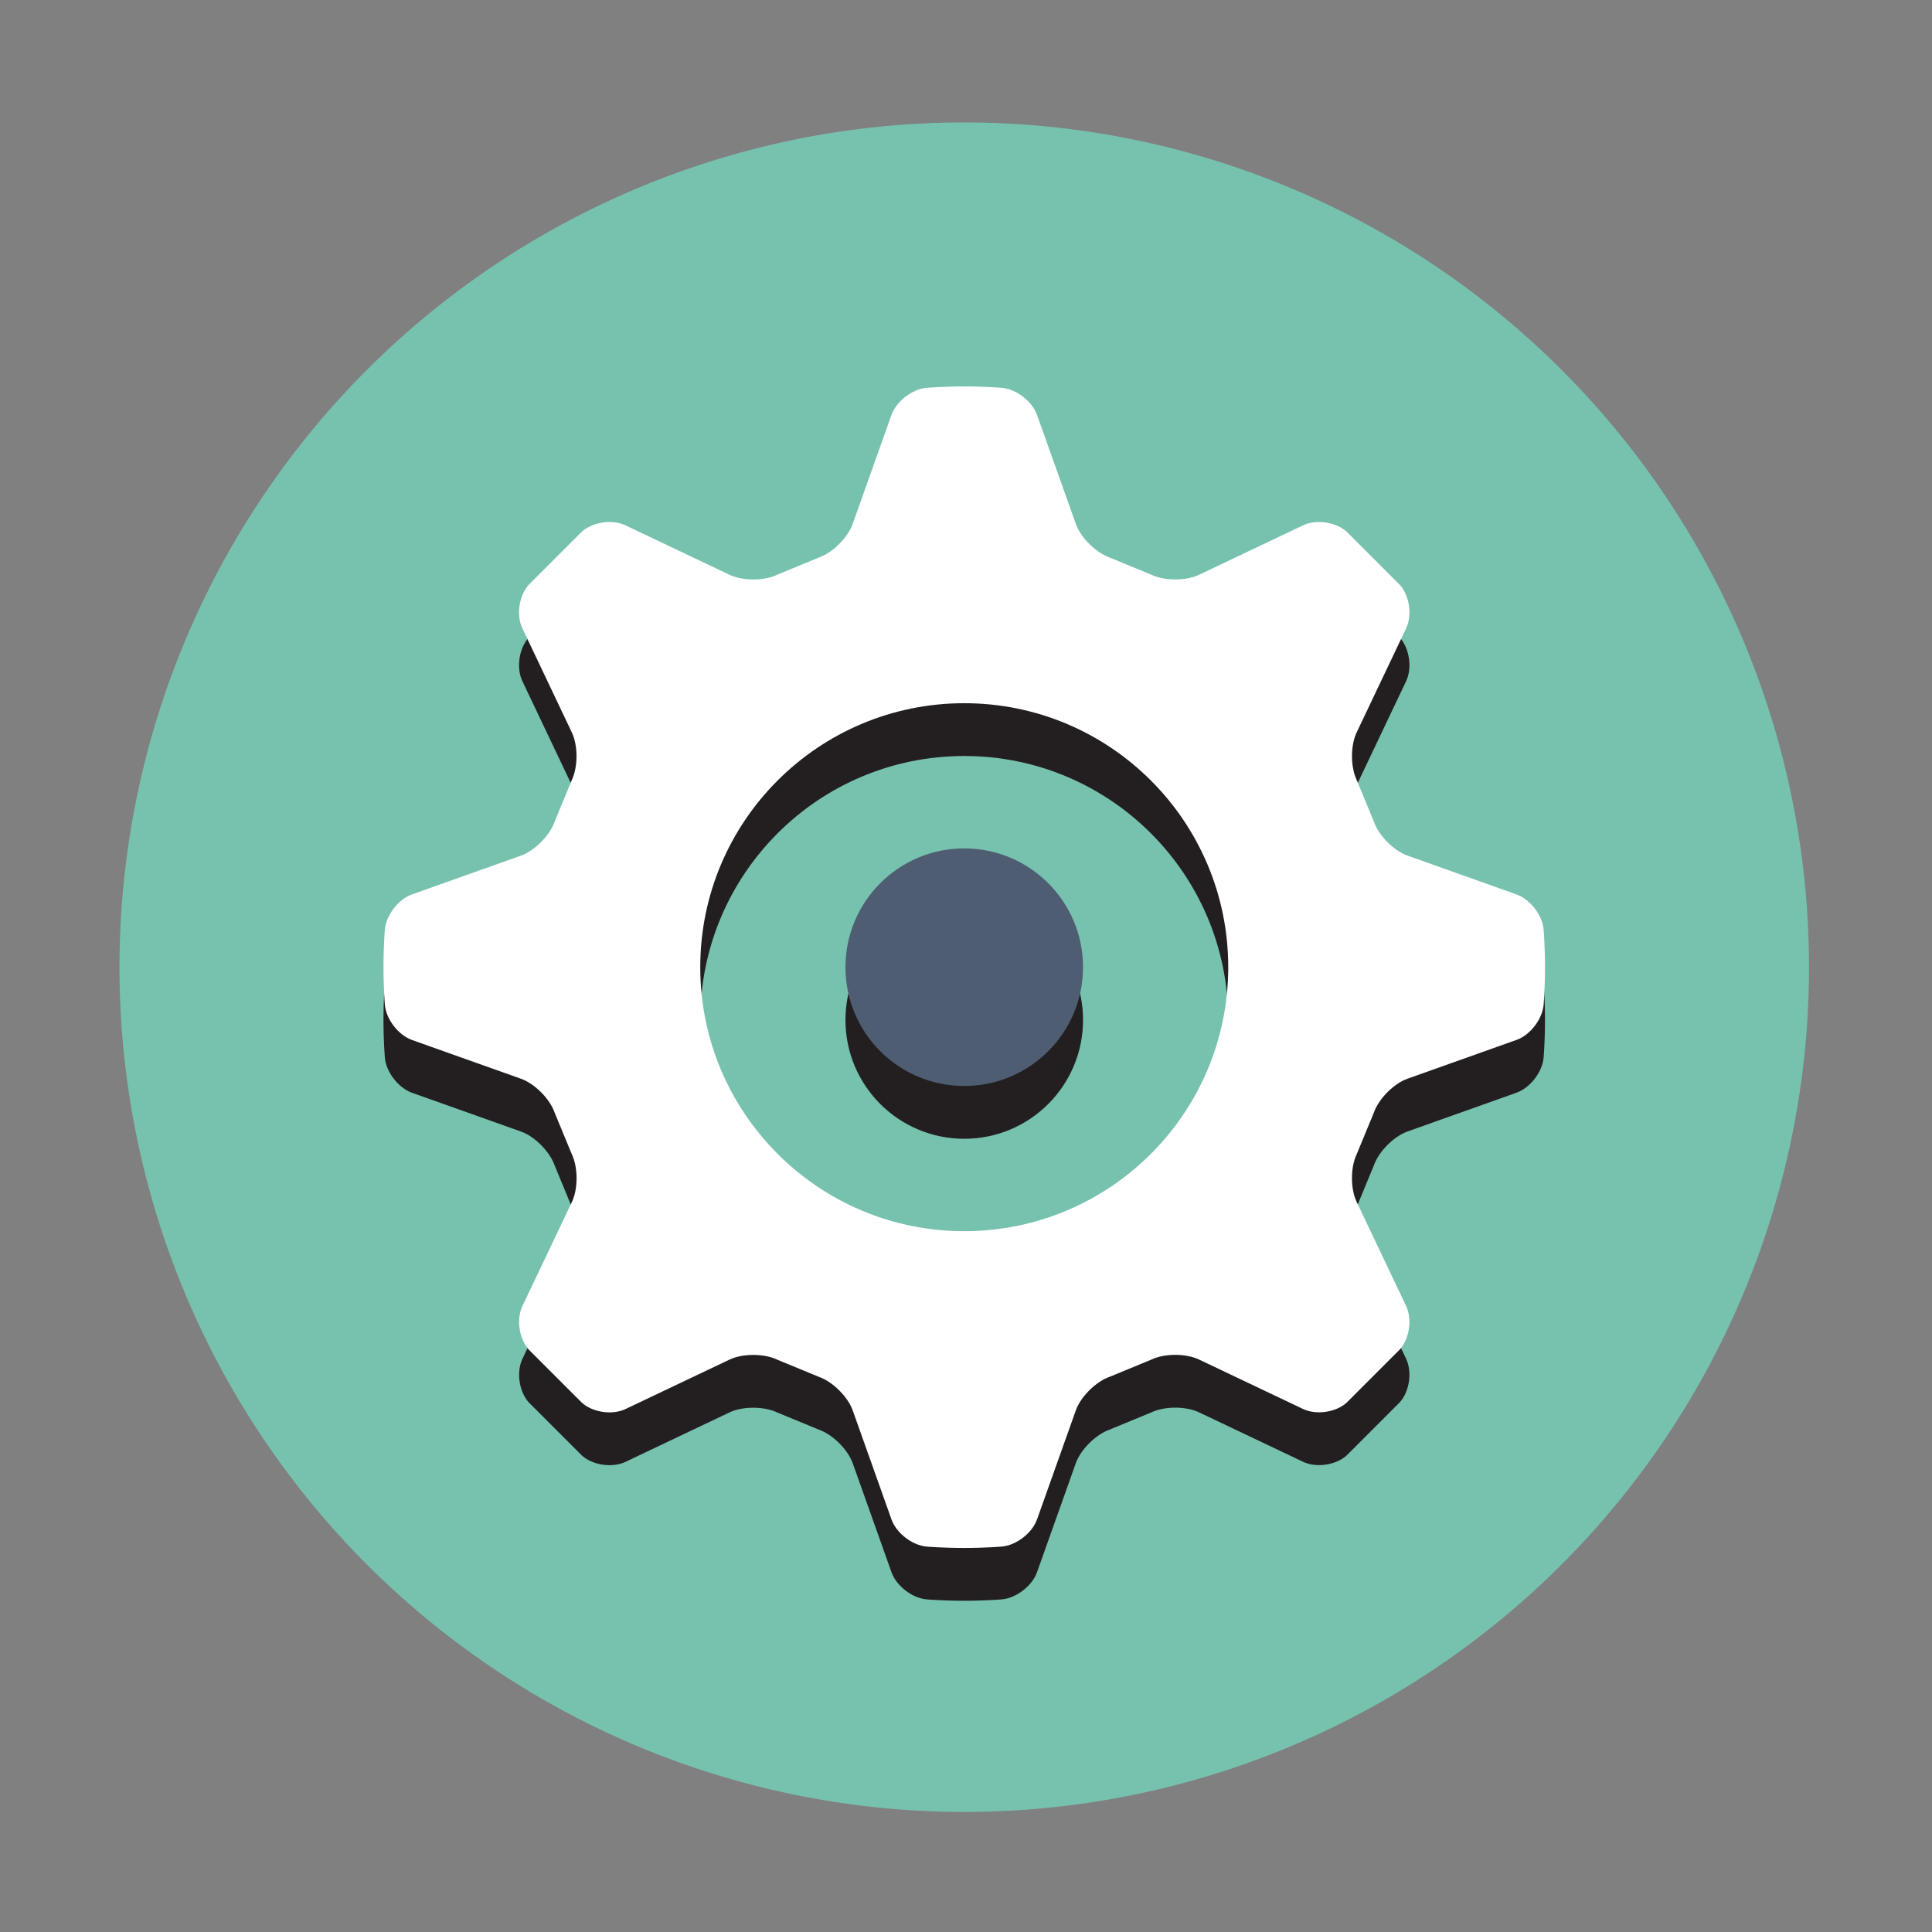 <?xml version="1.0" standalone="no"?><!DOCTYPE svg PUBLIC "-//W3C//DTD SVG 1.1//EN" "http://www.w3.org/Graphics/SVG/1.1/DTD/svg11.dtd"><svg class="icon" width="64px" height="64.00px" viewBox="0 0 1024 1024" version="1.1" xmlns="http://www.w3.org/2000/svg"><rect x="0" y="0" width="1024" height="1024" fill="#808080" stroke="none"/><path d="M511.071 512.632m-447.737 0a447.737 447.737 0 1 0 895.474 0 447.737 447.737 0 1 0-895.474 0Z" fill="#76C2AF" /><path d="M448.108 540.616c0 34.774 28.19 62.963 62.963 62.963s62.963-28.19 62.963-62.963-28.19-62.963-62.963-62.963-62.963 28.189-62.963 62.963z" fill="#231F20" /><path d="M818.147 520.656c-0.67-7.666-7.151-16.05-14.401-18.63l-57.749-20.553c-7.25-2.58-15.248-10.639-17.772-17.908l-9.13-22.113c-3.331-6.937-3.354-18.299-0.05-25.249l26.232-55.183c3.304-6.95 1.805-17.325-3.331-23.055l-28.224-28.224c-5.73-5.137-16.105-6.635-23.055-3.332l-55.183 26.233c-6.951 3.303-18.313 3.281-25.25-0.05l-22.116-9.121c-7.268-2.53-15.325-10.532-17.906-17.783L549.66 247.94c-2.581-7.25-10.964-13.73-18.63-14.401 0 0-8.494-0.743-19.96-0.743s-19.96 0.743-19.96 0.743c-7.666 0.67-16.049 7.151-18.63 14.401l-20.552 57.748c-2.581 7.25-10.637 15.255-17.904 17.787l-22.079 9.116c-6.937 3.331-18.3 3.354-25.251 0.051l-55.219-26.236c-6.951-3.303-17.327-1.803-23.057 3.334l-28.224 28.224c-5.137 5.73-6.636 16.105-3.331 23.055l26.232 55.183c3.304 6.95 3.282 18.312-0.05 25.249l-9.121 22.117c-2.53 7.267-10.532 15.325-17.782 17.905l-57.749 20.553c-7.25 2.58-13.73 10.964-14.401 18.63 0 0-0.743 8.494-0.743 19.96 0 11.466 0.743 19.959 0.743 19.959 0.67 7.666 7.151 16.049 14.402 18.628l57.785 20.556c7.25 2.58 15.249 10.637 17.773 17.906l9.13 22.113c3.331 6.937 3.354 18.299 0.05 25.25L276.9 720.21c-3.304 6.951-1.808 17.328 3.325 23.061l28.23 28.218c5.73 5.136 16.105 6.636 23.055 3.331l55.183-26.232c6.951-3.304 18.313-3.282 25.25 0.05l22.116 9.121c7.267 2.53 15.324 10.532 17.903 17.783l20.556 57.785c2.58 7.25 10.963 13.721 18.631 14.38 0 0 8.453 0.727 19.919 0.727s19.96-0.743 19.96-0.743c7.666-0.671 16.048-7.151 18.628-14.402l20.556-57.785c2.579-7.25 10.636-15.249 17.906-17.774l22.112-9.129c6.937-3.331 18.299-3.354 25.25-0.049l55.183 26.232c6.95 3.304 17.327 1.807 23.06-3.325l28.218-28.23c5.137-5.73 6.635-16.105 3.331-23.056l-26.232-55.182c-3.304-6.951-3.282-18.313 0.05-25.25l9.121-22.116c2.53-7.267 10.532-15.324 17.783-17.904l57.785-20.556c7.25-2.579 13.721-10.963 14.38-18.63 0 0 0.726-8.454 0.726-19.919 0.005-11.467-0.738-19.96-0.738-19.96zM511.071 680.534c-77.27 0-139.918-62.649-139.918-139.918 0-77.27 62.648-139.918 139.918-139.918s139.918 62.648 139.918 139.918c0 77.269-62.648 139.918-139.918 139.918z" fill="#231F20" /><path d="M448.108 512.632c0 34.774 28.19 62.963 62.963 62.963s62.963-28.19 62.963-62.963-28.19-62.963-62.963-62.963-62.963 28.19-62.963 62.963z" fill="#4F5D73" /><path d="M818.147 492.672c-0.67-7.666-7.151-16.05-14.401-18.63l-57.749-20.553c-7.25-2.58-15.248-10.639-17.772-17.908l-9.13-22.113c-3.331-6.937-3.354-18.299-0.05-25.249l26.232-55.183c3.304-6.95 1.805-17.325-3.331-23.055l-28.224-28.224c-5.73-5.137-16.105-6.635-23.055-3.332l-55.183 26.233c-6.951 3.303-18.313 3.281-25.25-0.05l-22.116-9.121c-7.268-2.53-15.325-10.532-17.906-17.783l-20.552-57.748c-2.581-7.25-10.964-13.73-18.63-14.401 0 0-8.494-0.743-19.96-0.743s-19.96 0.743-19.96 0.743c-7.666 0.67-16.049 7.151-18.63 14.401l-20.552 57.748c-2.581 7.25-10.637 15.255-17.904 17.787l-22.079 9.116c-6.937 3.331-18.3 3.354-25.251 0.051l-55.219-26.236c-6.951-3.303-17.327-1.803-23.057 3.334l-28.224 28.224c-5.137 5.73-6.636 16.105-3.331 23.055l26.232 55.183c3.304 6.95 3.282 18.312-0.05 25.249l-9.121 22.117c-2.53 7.267-10.532 15.325-17.782 17.905l-57.749 20.553c-7.25 2.58-13.73 10.964-14.401 18.63 0 0-0.743 8.494-0.743 19.96 0 11.466 0.743 19.959 0.743 19.959 0.67 7.666 7.151 16.049 14.402 18.628l57.785 20.556c7.25 2.58 15.249 10.637 17.773 17.906l9.13 22.113c3.331 6.937 3.354 18.299 0.05 25.25L276.9 692.226c-3.304 6.951-1.808 17.328 3.325 23.061l28.23 28.218c5.73 5.136 16.105 6.635 23.055 3.331l55.183-26.232c6.951-3.304 18.313-3.282 25.25 0.05l22.116 9.121c7.267 2.53 15.324 10.532 17.903 17.783l20.556 57.785c2.58 7.25 10.963 13.721 18.631 14.38 0 0 8.453 0.727 19.919 0.727s19.96-0.743 19.96-0.743c7.666-0.671 16.048-7.151 18.628-14.402l20.556-57.785c2.579-7.25 10.636-15.249 17.906-17.774l22.112-9.129c6.937-3.331 18.299-3.354 25.25-0.049l55.183 26.232c6.95 3.304 17.327 1.807 23.06-3.325l28.218-28.23c5.137-5.73 6.635-16.105 3.331-23.056l-26.232-55.182c-3.304-6.951-3.282-18.313 0.05-25.25l9.121-22.116c2.53-7.267 10.532-15.324 17.783-17.904l57.785-20.556c7.25-2.579 13.721-10.963 14.38-18.63 0 0 0.726-8.454 0.726-19.919 0.005-11.466-0.738-19.96-0.738-19.96zM511.071 652.55c-77.27 0-139.918-62.649-139.918-139.918 0-77.27 62.648-139.918 139.918-139.918s139.918 62.648 139.918 139.918c0 77.269-62.648 139.918-139.918 139.918z" fill="#FFFFFF" /></svg>